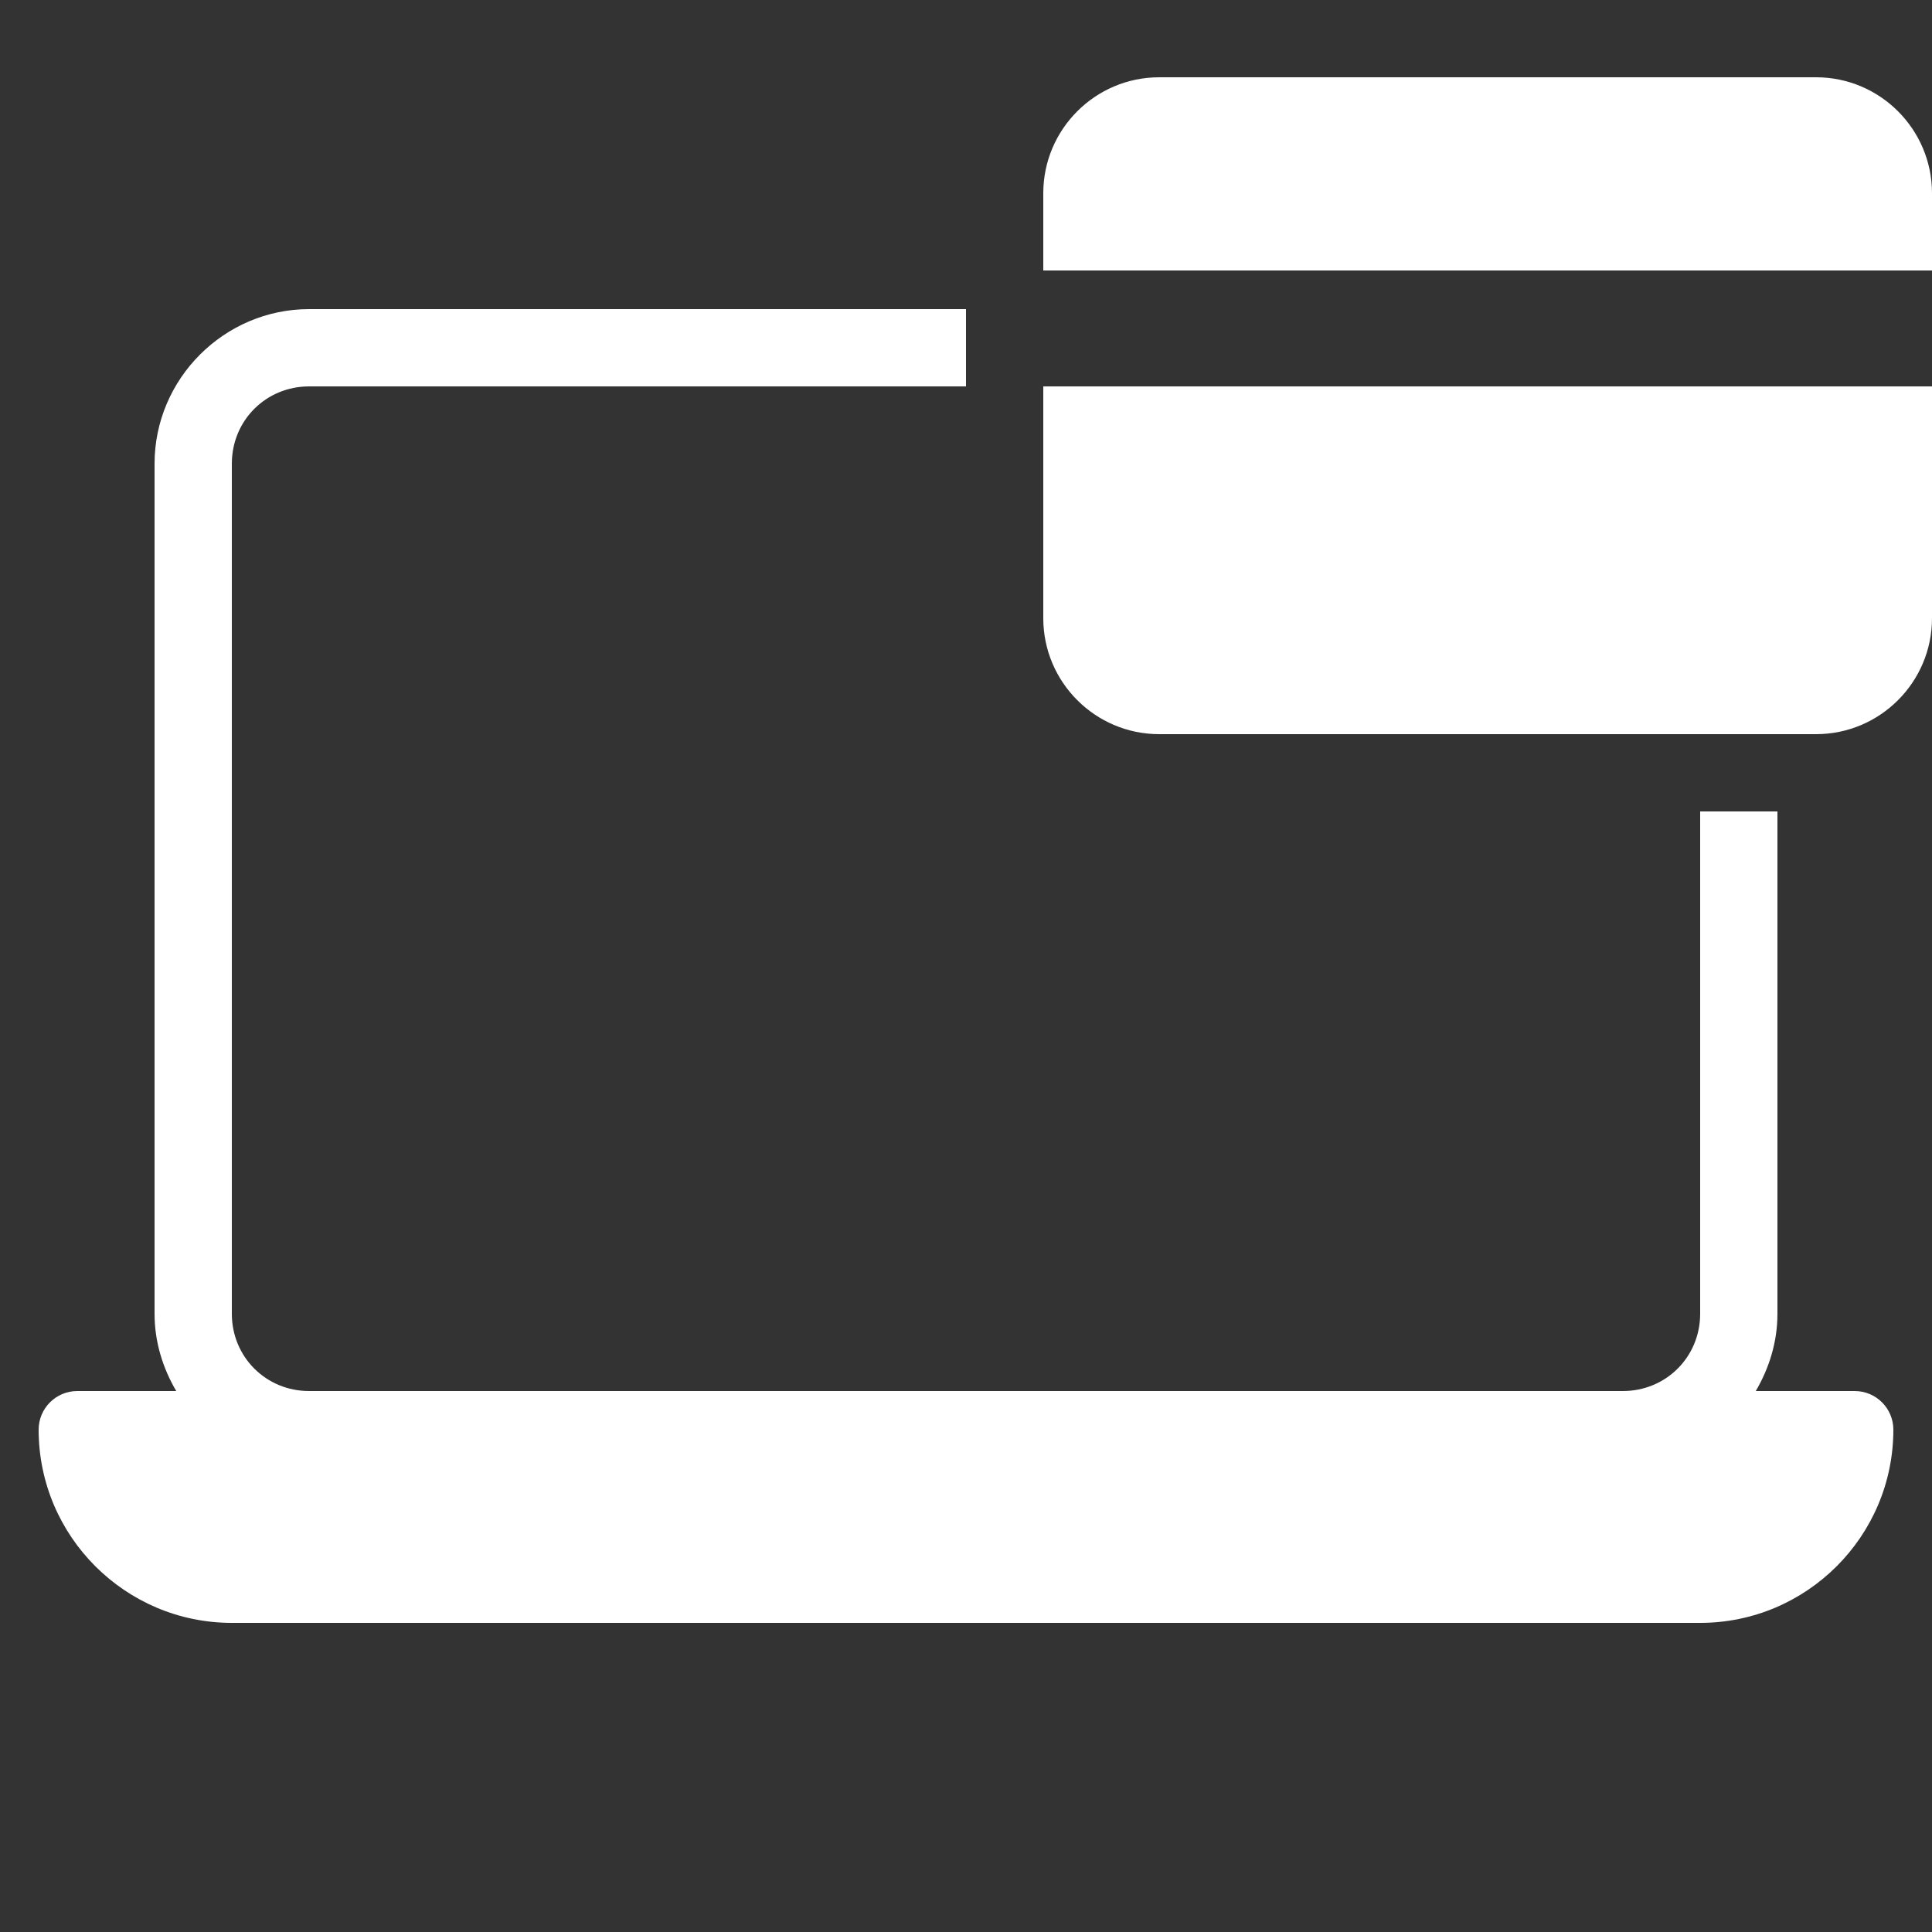<svg fill="#FFFFFF" xmlns="http://www.w3.org/2000/svg"  viewBox="0 0 50 50" width="50px" height="50px"><rect x="0" y="0" width="50" height="50" fill="#333333" stroke="none"/><path d="M 30 2 C 28.346 2 27 3.346 27 5 L 27 7 L 50 7 L 50 5 C 50 3.346 48.654 2 47 2 L 30 2 z M 8 8 C 5.803 8 4 9.803 4 12 L 4 34 C 4 34.731 4.214 35.408 4.561 36 L 2 36 C 1.448 36 1 36.448 1 37 C 1 39.757 3.243 42 6 42 L 44 42 C 46.757 42 49 39.757 49 37 C 49 36.448 48.552 36 48 36 L 45.439 36 C 45.786 35.408 46 34.731 46 34 L 46 21 L 44 21 L 44 34 C 44 35.117 43.117 36 42 36 L 8 36 C 6.883 36 6 35.117 6 34 L 6 12 C 6 10.883 6.883 10 8 10 L 25 10 L 25 8 L 8 8 z M 27 10 L 27 16 C 27 17.654 28.346 19 30 19 L 47 19 C 48.654 19 50 17.654 50 16 L 50 10 L 27 10 z"/></svg>